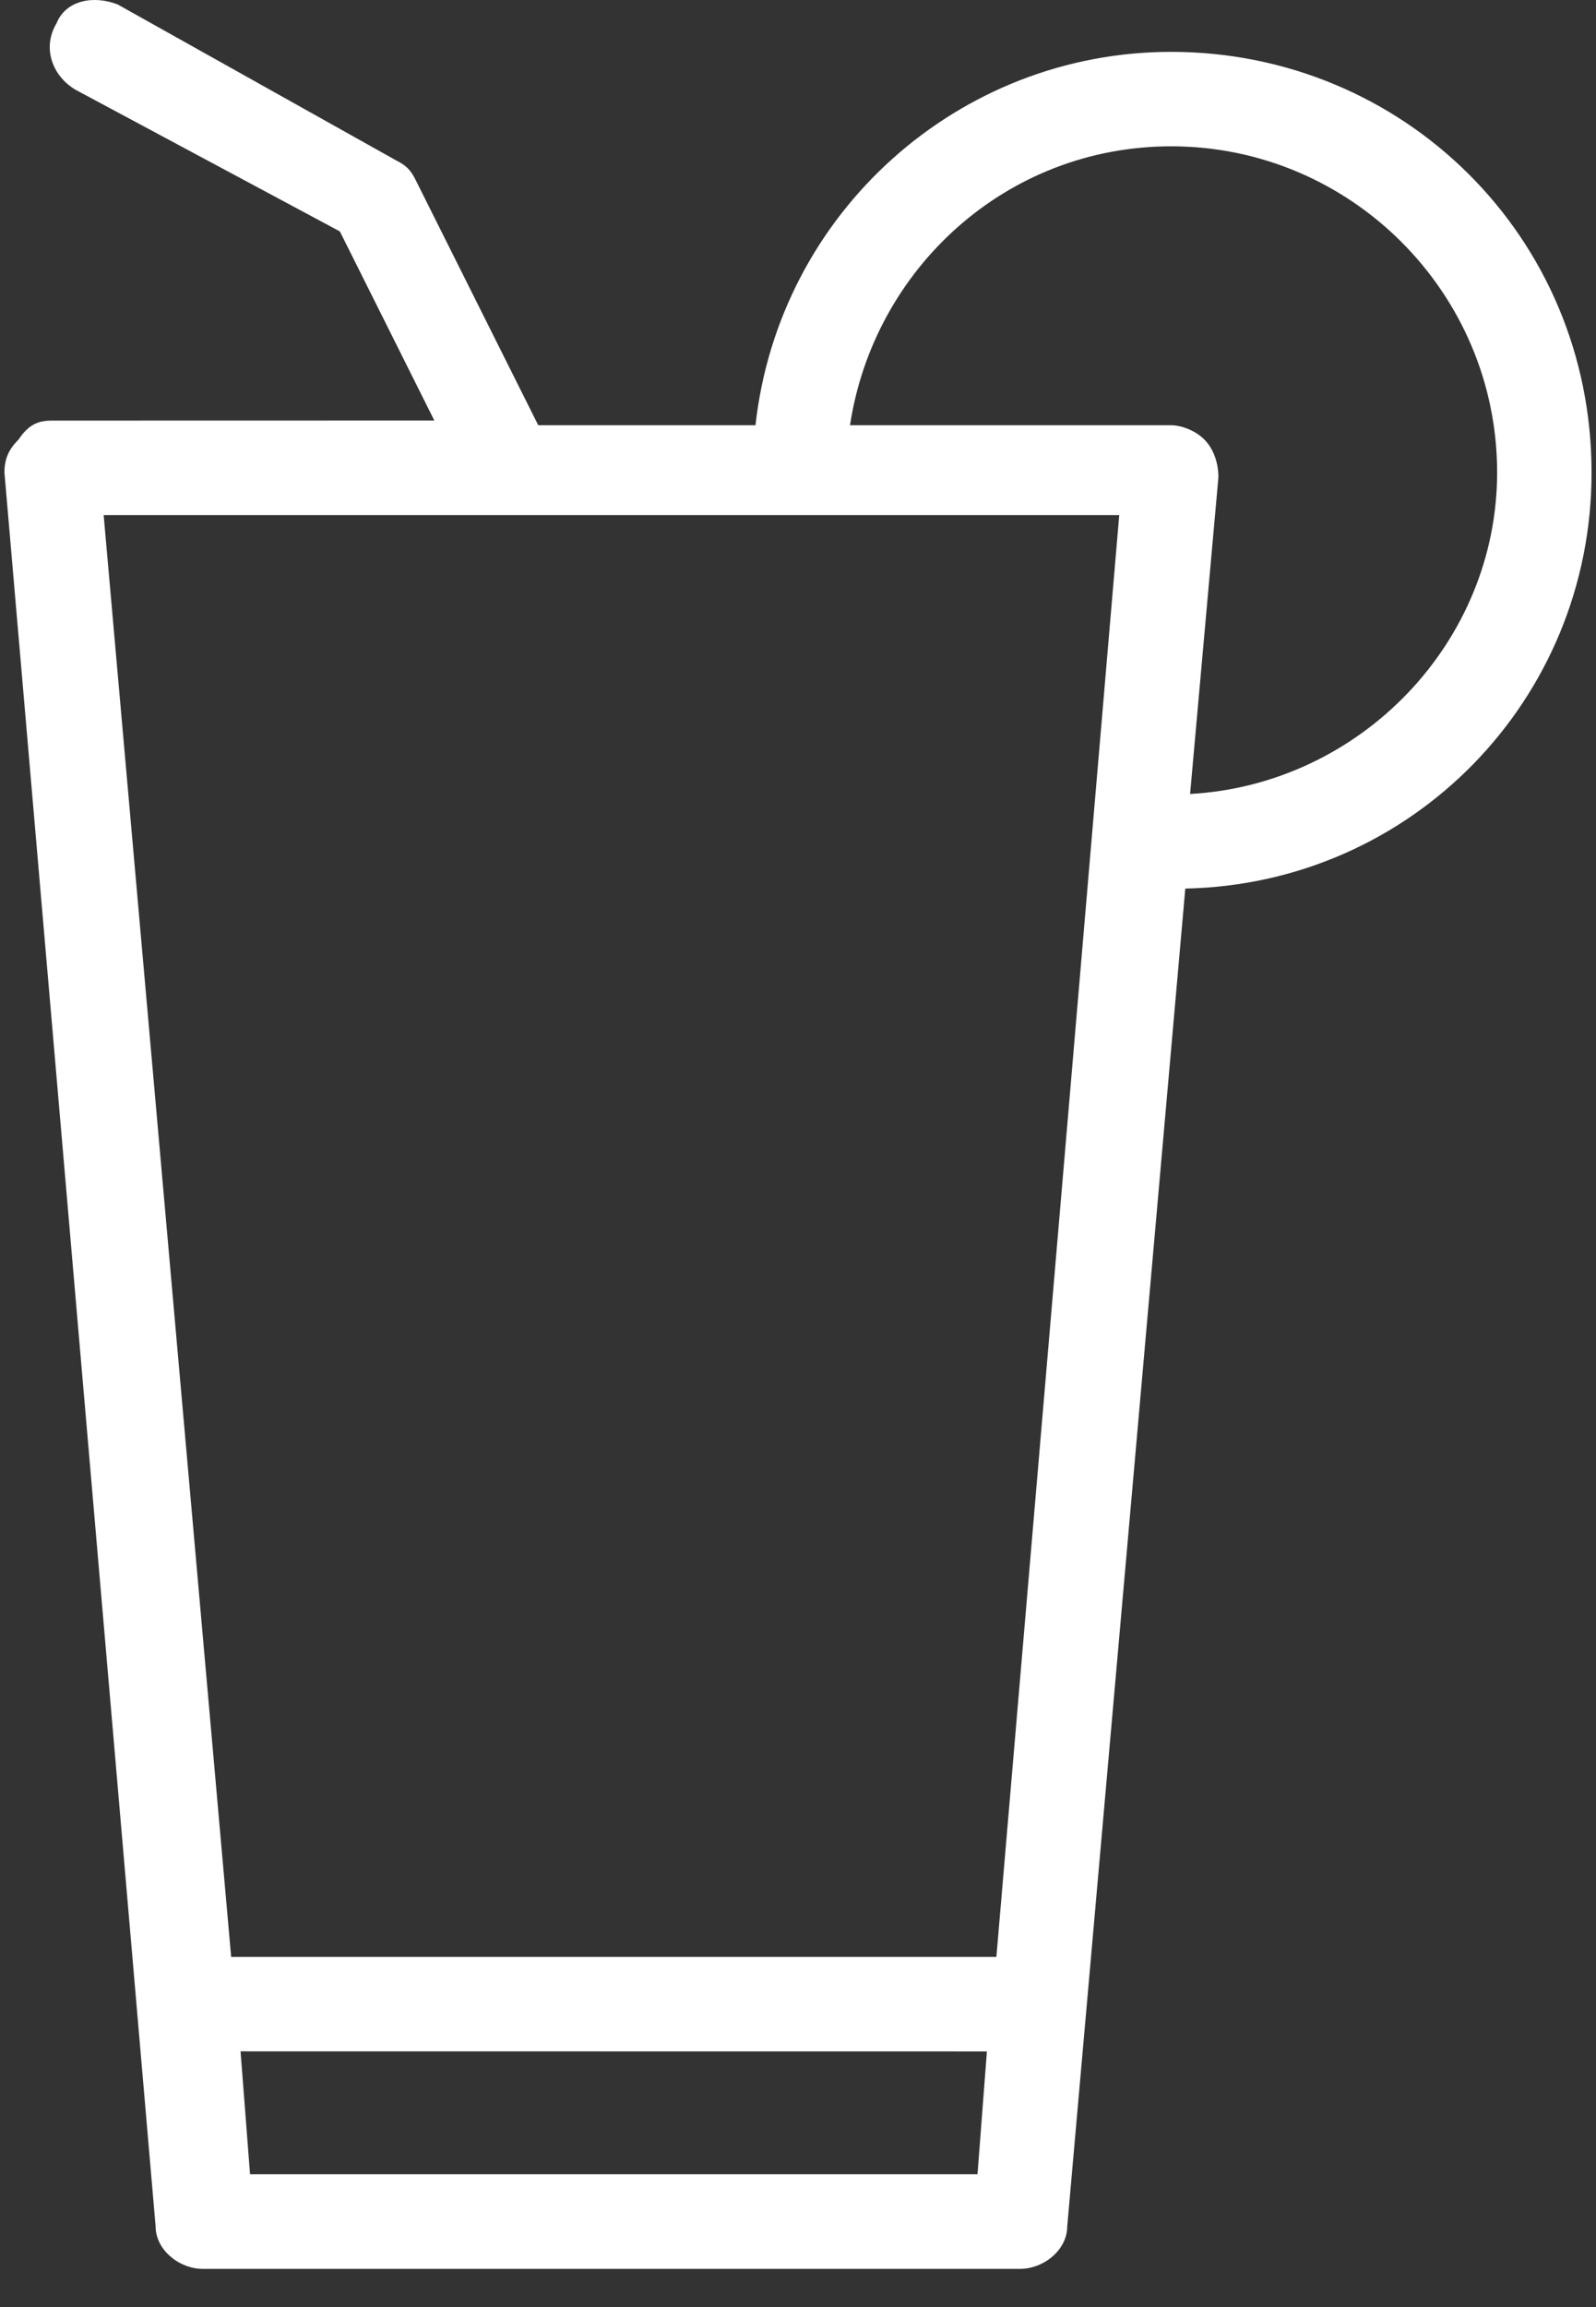 <?xml version="1.0" encoding="UTF-8"?>
<svg width="36px" height="52px" viewBox="0 0 36 52" version="1.1" xmlns="http://www.w3.org/2000/svg" xmlns:xlink="http://www.w3.org/1999/xlink">
    <rect x="0" y="0" width="36" height="52" fill="#333333" stroke="none"/>
    <!-- Generator: Sketch 51.3 (57544) - http://www.bohemiancoding.com/sketch -->
    <title>Fill 1</title>
    <desc>Created with Sketch.</desc>
    <defs></defs>
    <g id="Website" stroke="none" stroke-width="1" fill="none" fill-rule="evenodd">
        <g id="TeamSite---Landing-Page" transform="translate(-213, -3559)" fill="#FFFFFF">
            <g id="Group-3" transform="translate(211, 3559)">
                <path d="M28.417,1.169 C23.622,1.169 19.572,4.791 19.041,9.585 L14.141,9.585 L11.37,4.046 C11.264,3.832 11.156,3.726 10.944,3.62 L4.657,0.102 C4.124,-0.11 3.485,-0.004 3.273,0.53 C2.953,1.061 3.165,1.7 3.698,2.02 L9.666,5.216 L11.797,9.478 L3.165,9.48 C2.845,9.48 2.634,9.585 2.42,9.905 C2.206,10.119 2.1,10.331 2.1,10.65 L5.51,50.18 C5.51,50.713 6.044,51.139 6.575,51.139 L25.008,51.139 C25.542,51.139 26.073,50.713 26.073,50.18 L28.736,20.028 C33.85,19.922 37.9,15.767 37.9,10.652 C37.9,5.324 33.639,1.169 28.417,1.169 L28.417,1.169 Z M24.049,49.007 L7.64,49.007 L7.426,46.236 L24.261,46.238 L24.049,49.007 Z M24.475,44.107 L7.214,44.107 L4.338,11.609 L27.246,11.609 L24.475,44.107 Z M28.844,17.896 L29.483,10.758 C29.483,10.438 29.377,10.119 29.164,9.905 C28.95,9.691 28.63,9.585 28.419,9.585 L21.173,9.585 C21.706,6.069 24.689,3.298 28.419,3.298 C32.468,3.298 35.77,6.601 35.77,10.65 C35.768,14.486 32.68,17.682 28.844,17.896 Z" id="Fill-1"></path>
            </g>
        </g>
    </g>
</svg>